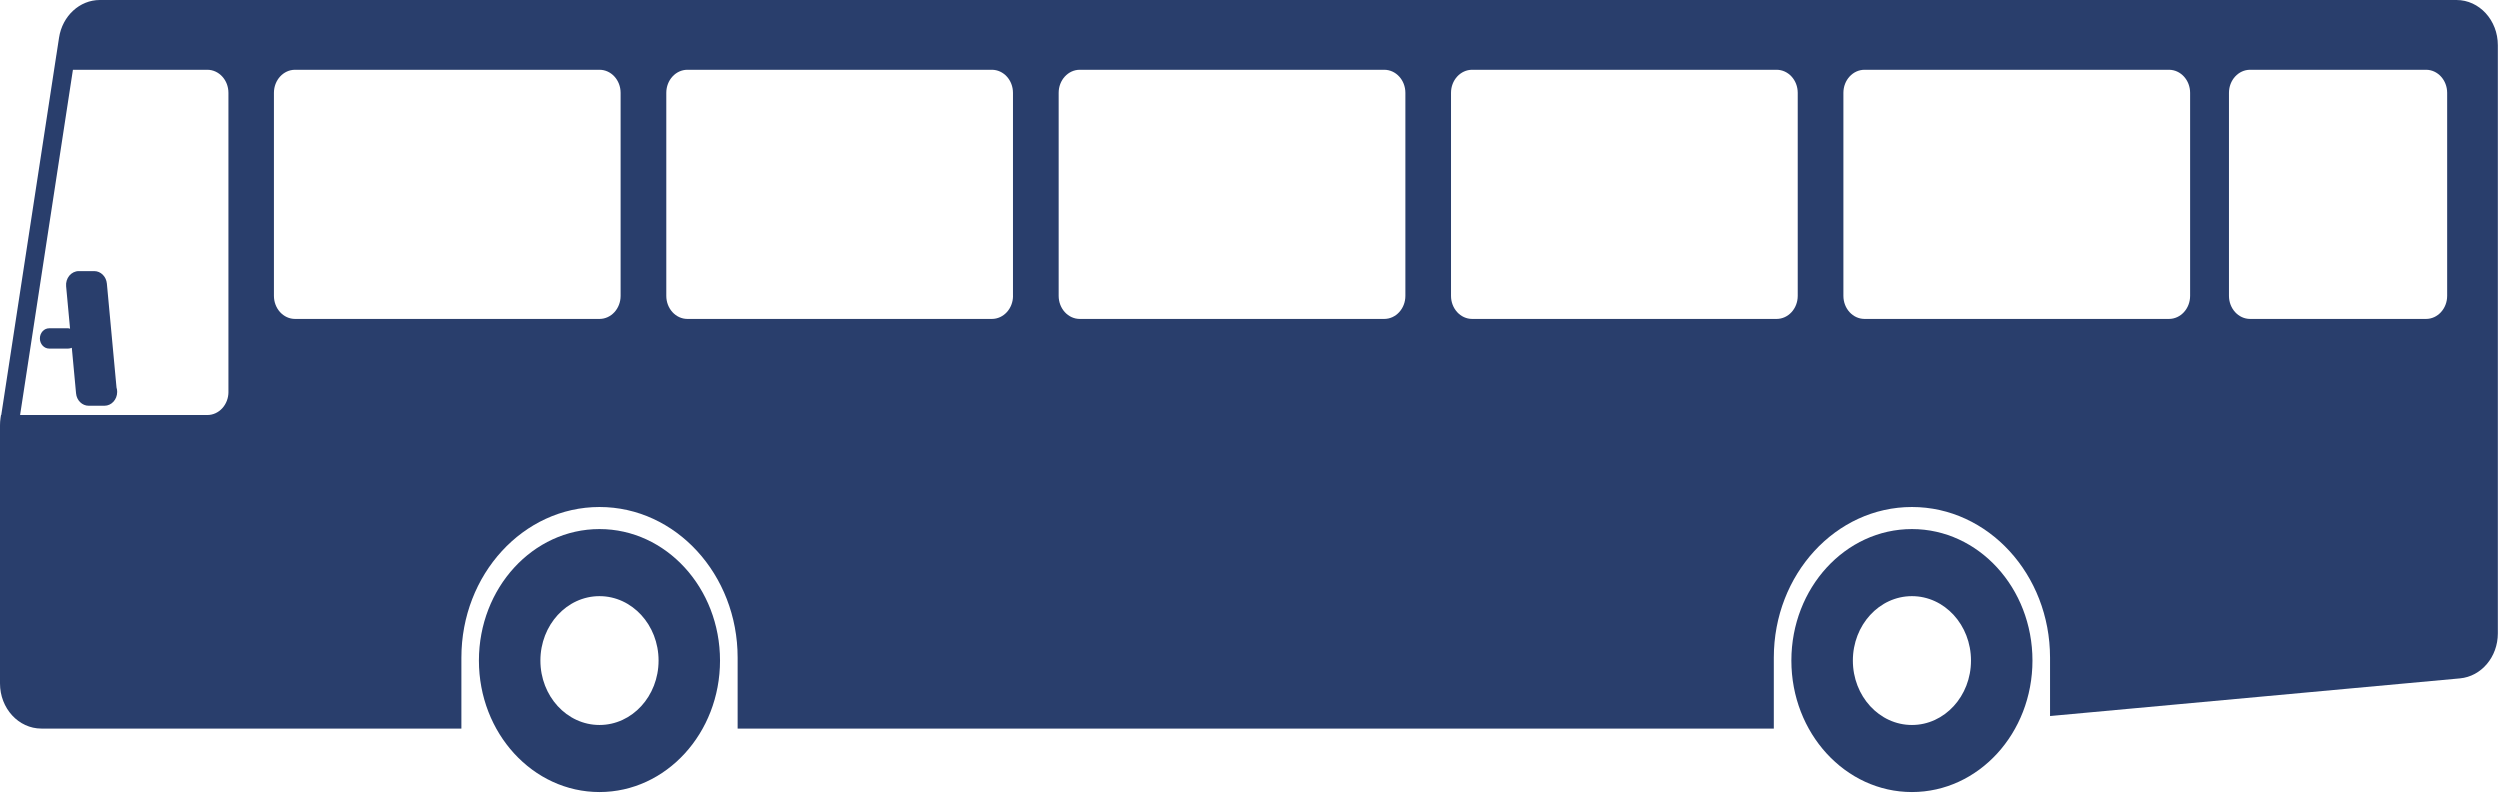 <svg width="131" height="42" viewBox="0 0 131 42" fill="none" xmlns="http://www.w3.org/2000/svg">
<path d="M5.6 14.859C5.565 14.489 5.28 14.206 4.938 14.206H4.126C3.937 14.206 3.759 14.295 3.633 14.444C3.507 14.596 3.445 14.801 3.465 15.005L3.671 17.225C3.638 17.216 3.608 17.202 3.572 17.202H2.577C2.308 17.202 2.09 17.441 2.09 17.734C2.09 18.027 2.308 18.266 2.577 18.266H3.572C3.639 18.266 3.705 18.248 3.763 18.224L3.985 20.61C4.018 20.98 4.305 21.261 4.646 21.261H5.458C5.463 21.261 5.468 21.261 5.475 21.261C5.842 21.261 6.14 20.936 6.14 20.536C6.14 20.453 6.128 20.377 6.105 20.304L5.6 14.859Z" fill="#293E6C"/>
<path d="M31.413 27.723C27.924 27.723 25.095 30.808 25.095 34.614C25.095 38.419 27.924 41.503 31.413 41.503C34.902 41.503 37.729 38.419 37.729 34.614C37.729 30.808 34.902 27.723 31.413 27.723ZM31.413 37.989C29.704 37.989 28.317 36.478 28.317 34.614C28.317 32.749 29.704 31.238 31.413 31.238C33.122 31.238 34.509 32.749 34.509 34.614C34.509 36.478 33.124 37.989 31.413 37.989Z" fill="#293E6C"/>
<path d="M128.719 0H5.233C4.174 0 3.269 0.835 3.094 1.973L2.955 2.879C2.955 2.882 2.953 2.882 2.953 2.885L0.066 21.747H0.053L0.029 21.898C0.009 22.025 0 22.159 0 22.289V35.813C0 37.117 0.97 38.177 2.169 38.177H24.177V34.46C24.177 30.1 27.418 26.567 31.414 26.567C35.411 26.567 38.652 30.102 38.652 34.46V38.177H92.948V34.46C92.948 30.1 96.189 26.567 100.185 26.567C104.18 26.567 107.422 30.102 107.422 34.46V37.52L128.901 35.547C130.024 35.444 130.887 34.421 130.887 33.19V2.368C130.887 1.058 129.916 0 128.719 0ZM11.971 20.538C11.971 21.206 11.475 21.747 10.864 21.747H1.053L3.821 3.656H10.862C11.474 3.656 11.97 4.197 11.97 4.864V20.538H11.971ZM32.52 15.503C32.52 16.171 32.025 16.712 31.413 16.712H15.461C14.85 16.712 14.354 16.171 14.354 15.503V4.864C14.354 4.197 14.85 3.656 15.461 3.656H31.413C32.025 3.656 32.52 4.197 32.52 4.864V15.503ZM53.082 15.503C53.082 16.171 52.585 16.712 51.974 16.712H36.021C35.41 16.712 34.914 16.171 34.914 15.503V4.864C34.914 4.197 35.41 3.656 36.021 3.656H51.973C52.585 3.656 53.08 4.197 53.08 4.864V15.503H53.082ZM73.642 15.503C73.642 16.171 73.146 16.712 72.533 16.712H56.581C55.97 16.712 55.474 16.171 55.474 15.503V4.864C55.474 4.197 55.97 3.656 56.581 3.656H72.533C73.146 3.656 73.642 4.197 73.642 4.864V15.503ZM94.201 15.503C94.201 16.171 93.705 16.712 93.093 16.712H77.142C76.53 16.712 76.033 16.171 76.033 15.503V4.864C76.033 4.197 76.53 3.656 77.142 3.656H93.093C93.705 3.656 94.201 4.197 94.201 4.864V15.503ZM114.762 15.503C114.762 16.171 114.266 16.712 113.653 16.712H97.703C97.09 16.712 96.594 16.171 96.594 15.503V4.864C96.594 4.197 97.09 3.656 97.703 3.656H113.653C114.266 3.656 114.762 4.197 114.762 4.864V15.503ZM128.231 15.503C128.231 16.171 127.734 16.712 127.124 16.712H117.907C117.294 16.712 116.798 16.171 116.798 15.503V4.864C116.798 4.197 117.294 3.656 117.907 3.656H127.124C127.734 3.656 128.231 4.197 128.231 4.864V15.503Z" fill="#293E6C"/>
<path d="M100.185 27.723C96.696 27.723 93.868 30.808 93.868 34.614C93.868 38.419 96.696 41.503 100.185 41.503C103.674 41.503 106.501 38.419 106.501 34.614C106.501 30.808 103.674 27.723 100.185 27.723ZM100.185 37.989C98.475 37.989 97.09 36.478 97.09 34.614C97.09 32.749 98.475 31.238 100.185 31.238C101.895 31.238 103.28 32.749 103.28 34.614C103.28 36.478 101.895 37.989 100.185 37.989Z" fill="#293E6C"/>
</svg>
